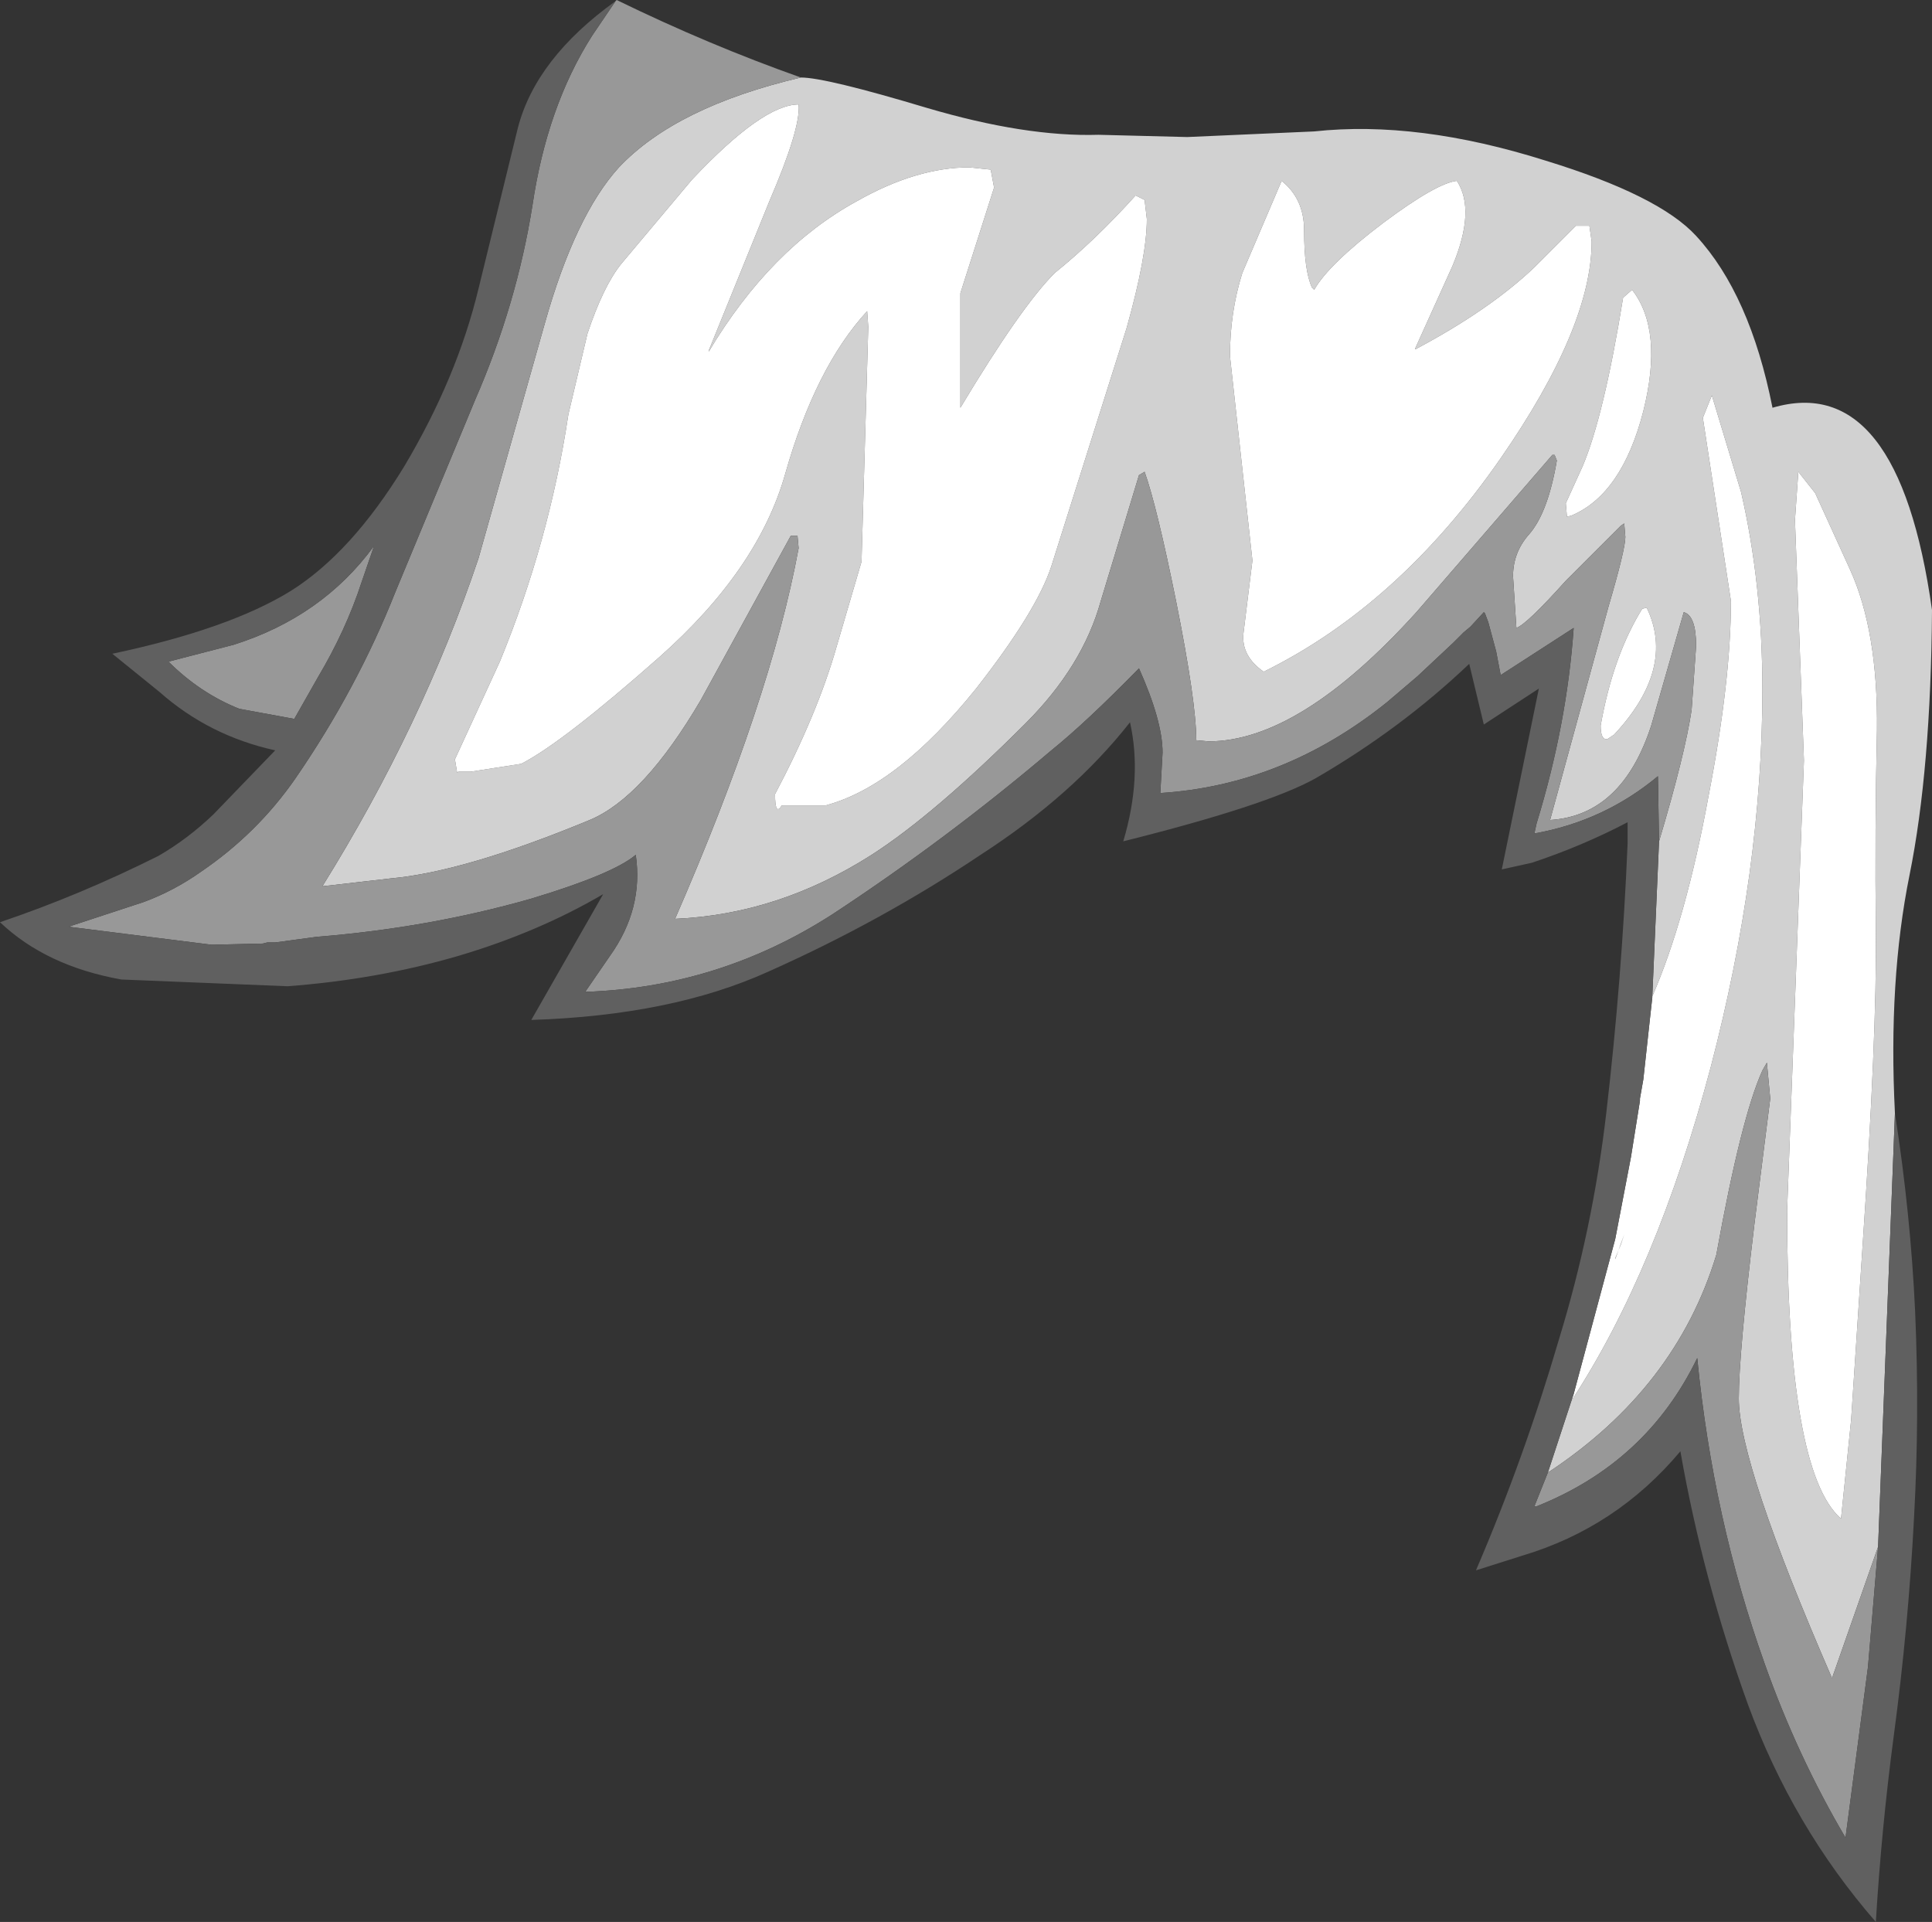 <?xml version="1.0" encoding="UTF-8" standalone="no"?>
<svg xmlns:ffdec="https://www.free-decompiler.com/flash" xmlns:xlink="http://www.w3.org/1999/xlink" ffdec:objectType="shape" height="85.55px" width="86.0px" xmlns="http://www.w3.org/2000/svg">
  <rect width="100%" height="100%" fill="#333333" stroke="none"/>
  <g transform="matrix(1.0, 0.0, 0.0, 1.0, 75.2, 39.75)">
    <path d="M-5.25 22.6 Q-1.45 16.8 0.95 7.75 3.25 -1.05 3.25 -9.05 3.25 -13.75 2.3 -17.85 L1.0 -22.15 0.6 -21.15 1.85 -13.0 Q1.85 -9.45 0.85 -4.3 -0.15 1.15 -1.65 4.6 L-1.35 -2.3 Q-0.2 -6.15 0.1 -8.15 L0.3 -11.0 Q0.3 -12.35 -0.25 -12.5 L-1.7 -7.45 Q-3.0 -3.45 -6.2 -3.25 L-3.6 -12.75 Q-2.85 -15.3 -2.85 -15.85 L-2.9 -16.45 -3.05 -16.35 -5.5 -13.9 Q-7.25 -11.95 -7.7 -11.8 L-7.85 -14.1 Q-7.85 -15.15 -7.15 -15.95 -6.3 -16.9 -5.9 -19.25 L-6.0 -19.5 -6.1 -19.5 -12.15 -12.5 Q-17.35 -6.75 -21.4 -6.75 L-21.95 -6.8 Q-21.95 -8.5 -22.85 -13.0 -23.7 -17.2 -24.25 -18.75 L-24.5 -18.6 -26.2 -13.0 Q-27.0 -10.1 -29.55 -7.55 -33.6 -3.5 -36.4 -1.7 -40.55 0.95 -45.15 1.15 -40.9 -8.6 -39.65 -15.35 L-39.7 -15.9 -40.0 -15.9 -44.0 -8.6 Q-46.55 -4.25 -48.95 -3.25 -54.5 -0.95 -57.8 -0.65 L-60.85 -0.3 Q-56.4 -7.45 -53.9 -14.9 L-50.95 -25.35 Q-49.6 -30.15 -47.65 -32.3 -45.1 -35.0 -39.55 -36.3 -38.45 -36.3 -33.95 -34.95 -29.55 -33.65 -26.3 -33.75 L-22.35 -33.65 -16.7 -33.9 Q-12.1 -34.4 -6.4 -32.6 -1.35 -31.05 0.3 -29.25 2.7 -26.65 3.7 -21.6 9.3 -23.25 10.8 -12.6 10.75 -5.5 9.8 -0.8 8.85 3.9 9.15 9.8 L8.4 29.1 6.35 34.95 Q2.2 25.4 2.2 22.5 2.2 20.5 2.9 14.7 L3.6 9.15 3.45 7.55 3.25 7.9 Q2.3 10.0 1.2 16.1 -0.6 22.05 -6.3 25.8 L-5.25 22.6 M6.75 27.85 L7.2 23.45 7.7 15.85 Q8.35 6.3 8.3 1.75 8.25 -2.85 8.35 -7.25 8.4 -11.65 7.15 -14.4 L5.6 -17.8 4.85 -18.75 4.7 -16.6 5.1 -5.9 4.35 14.15 Q4.35 25.75 6.75 27.85 M-43.65 -24.15 L-40.95 -30.8 Q-39.55 -34.05 -39.65 -35.1 -41.25 -35.1 -44.4 -31.75 L-47.55 -28.0 Q-48.35 -27.0 -49.05 -24.9 L-49.9 -21.3 Q-50.75 -15.65 -52.95 -10.3 L-54.95 -5.95 -54.85 -5.35 -54.8 -5.4 -54.25 -5.4 -52.0 -5.75 Q-50.15 -6.7 -45.85 -10.5 -41.45 -14.4 -40.25 -18.65 -38.9 -23.4 -36.6 -25.9 L-36.55 -25.2 -36.85 -14.75 -37.95 -11.0 Q-38.8 -8.0 -40.7 -4.4 -40.7 -3.4 -40.4 -3.9 L-38.45 -3.9 Q-35.25 -4.75 -31.75 -9.1 -29.05 -12.55 -28.4 -14.55 L-25.05 -25.15 Q-24.15 -28.35 -24.15 -30.0 L-24.25 -30.85 -24.65 -31.05 Q-26.45 -29.05 -28.25 -27.6 -29.75 -26.1 -32.45 -21.6 L-32.45 -26.7 -30.95 -31.4 -31.1 -32.2 -32.05 -32.3 Q-34.4 -32.3 -37.05 -30.8 -40.9 -28.7 -43.65 -24.1 L-43.65 -24.15 M-2.9 15.2 L-3.3 16.3 -3.3 16.25 -3.05 15.65 -2.9 15.2 M-3.35 -7.05 Q-0.6 -10.0 -1.9 -12.7 L-2.1 -12.65 Q-3.4 -10.55 -3.95 -7.45 -3.95 -6.8 -3.65 -6.85 L-3.35 -7.05 M-5.25 -16.8 Q-3.0 -17.75 -2.05 -21.45 -1.15 -25.05 -2.55 -26.85 L-2.95 -26.5 Q-3.8 -21.25 -4.75 -19.0 L-5.5 -17.35 -5.45 -16.75 -5.25 -16.8 M-12.2 -24.25 L-10.55 -27.9 Q-9.5 -30.4 -10.35 -31.7 -11.25 -31.6 -13.6 -29.85 -16.05 -28.0 -16.7 -26.85 L-16.8 -26.95 Q-17.15 -27.7 -17.15 -29.5 -17.15 -30.9 -18.15 -31.7 L-19.9 -27.6 Q-20.45 -25.85 -20.45 -23.9 L-19.45 -14.8 -19.85 -11.55 Q-19.95 -10.55 -18.95 -9.85 -12.95 -12.8 -8.4 -19.35 -4.35 -25.2 -4.35 -29.0 L-4.45 -29.7 -5.05 -29.7 -6.9 -27.85 Q-8.9 -25.95 -12.2 -24.2 L-12.2 -24.25" fill="#d1d1d1" fill-rule="evenodd" stroke="none"/>
    <path d="M-1.65 4.6 Q-0.15 1.15 0.85 -4.3 1.85 -9.45 1.85 -13.0 L0.6 -21.15 1.0 -22.15 2.3 -17.85 Q3.25 -13.75 3.25 -9.05 3.25 -1.05 0.95 7.75 -1.45 16.8 -5.25 22.6 L-5.15 22.3 -3.3 15.4 -2.6 11.75 -2.2 9.25 -2.2 9.15 -2.05 8.3 -1.75 5.55 -1.65 4.65 -1.65 4.6 M6.75 27.85 Q4.35 25.75 4.35 14.15 L5.1 -5.9 4.7 -16.6 4.85 -18.75 5.6 -17.8 7.15 -14.4 Q8.4 -11.65 8.35 -7.25 8.25 -2.85 8.3 1.75 8.35 6.3 7.7 15.85 L7.2 23.45 6.75 27.85 M-43.65 -24.15 L-43.65 -24.1 Q-40.9 -28.7 -37.05 -30.8 -34.4 -32.3 -32.05 -32.3 L-31.1 -32.2 -30.95 -31.4 -32.45 -26.7 -32.45 -21.6 Q-29.75 -26.1 -28.25 -27.6 -26.45 -29.05 -24.65 -31.05 L-24.25 -30.85 -24.15 -30.0 Q-24.15 -28.35 -25.05 -25.15 L-28.4 -14.55 Q-29.05 -12.55 -31.75 -9.1 -35.25 -4.75 -38.45 -3.9 L-40.4 -3.9 Q-40.7 -3.4 -40.7 -4.4 -38.8 -8.0 -37.95 -11.0 L-36.85 -14.75 -36.55 -25.2 -36.6 -25.9 Q-38.9 -23.4 -40.25 -18.65 -41.45 -14.4 -45.85 -10.5 -50.15 -6.7 -52.0 -5.75 L-54.25 -5.4 -54.8 -5.4 -54.85 -5.35 -54.95 -5.95 -52.95 -10.3 Q-50.75 -15.65 -49.9 -21.3 L-49.05 -24.9 Q-48.35 -27.0 -47.55 -28.0 L-44.4 -31.75 Q-41.25 -35.1 -39.65 -35.1 -39.55 -34.05 -40.95 -30.8 L-43.65 -24.15 M-12.2 -24.25 L-12.2 -24.2 Q-8.9 -25.95 -6.9 -27.85 L-5.05 -29.7 -4.45 -29.7 -4.35 -29.0 Q-4.35 -25.2 -8.4 -19.35 -12.95 -12.8 -18.95 -9.85 -19.95 -10.55 -19.85 -11.55 L-19.45 -14.8 -20.45 -23.9 Q-20.45 -25.85 -19.9 -27.6 L-18.15 -31.7 Q-17.15 -30.9 -17.15 -29.5 -17.15 -27.7 -16.8 -26.95 L-16.7 -26.85 Q-16.05 -28.0 -13.6 -29.85 -11.25 -31.6 -10.35 -31.7 -9.5 -30.4 -10.55 -27.9 L-12.2 -24.25 M-5.25 -16.8 L-5.45 -16.75 -5.5 -17.35 -4.75 -19.0 Q-3.8 -21.25 -2.95 -26.5 L-2.55 -26.85 Q-1.15 -25.05 -2.05 -21.45 -3.0 -17.75 -5.25 -16.8 M-3.35 -7.05 L-3.65 -6.85 Q-3.95 -6.8 -3.95 -7.45 -3.4 -10.55 -2.1 -12.65 L-1.9 -12.7 Q-0.6 -10.0 -3.35 -7.05 M-2.9 15.2 L-3.05 15.65 -3.3 16.25 -3.3 16.3 -2.9 15.2" fill="#ffffff" fill-rule="evenodd" stroke="none"/>
    <path d="M-6.3 25.8 Q-0.6 22.05 1.2 16.1 2.3 10.0 3.25 7.9 L3.45 7.55 3.6 9.15 2.9 14.7 Q2.2 20.5 2.2 22.5 2.2 25.4 6.35 34.95 L8.4 29.1 7.95 34.45 6.95 42.05 Q4.8 38.4 3.35 34.3 1.05 27.85 0.35 20.7 -1.9 25.35 -6.8 27.3 L-6.9 27.3 -6.3 25.8 M-39.55 -36.3 Q-45.1 -35.0 -47.65 -32.3 -49.6 -30.15 -50.95 -25.35 L-53.9 -14.9 Q-56.4 -7.45 -60.85 -0.3 L-57.8 -0.65 Q-54.5 -0.95 -48.95 -3.25 -46.55 -4.25 -44.0 -8.6 L-40.0 -15.9 -39.7 -15.9 -39.65 -15.35 Q-40.9 -8.6 -45.15 1.15 -40.55 0.95 -36.4 -1.7 -33.6 -3.5 -29.55 -7.55 -27.0 -10.1 -26.2 -13.0 L-24.5 -18.6 -24.25 -18.75 Q-23.7 -17.2 -22.85 -13.0 -21.95 -8.5 -21.95 -6.8 L-21.4 -6.75 Q-17.35 -6.75 -12.15 -12.5 L-6.1 -19.5 -6.0 -19.5 -5.9 -19.25 Q-6.3 -16.9 -7.15 -15.95 -7.85 -15.15 -7.85 -14.1 L-7.7 -11.8 Q-7.25 -11.95 -5.5 -13.9 L-3.05 -16.35 -2.9 -16.45 -2.85 -15.85 Q-2.85 -15.3 -3.6 -12.75 L-6.2 -3.25 Q-3.0 -3.45 -1.7 -7.45 L-0.25 -12.5 Q0.3 -12.35 0.3 -11.0 L0.1 -8.15 Q-0.2 -6.15 -1.35 -2.3 L-1.4 -5.2 Q-3.8 -3.2 -6.9 -2.65 L-6.8 -3.1 Q-5.45 -7.5 -5.15 -11.8 L-8.4 -9.7 -8.6 -10.75 -8.95 -12.05 -9.1 -12.45 -9.15 -12.5 -9.75 -11.85 -10.05 -11.6 -10.5 -11.15 -12.1 -9.65 -13.45 -8.5 Q-18.05 -4.8 -23.55 -4.45 L-23.45 -6.25 Q-23.45 -7.65 -24.5 -10.0 -26.85 -7.6 -28.4 -6.35 -33.05 -2.4 -38.15 0.95 -43.2 4.2 -49.15 4.4 L-48.05 2.8 Q-46.55 0.7 -46.9 -1.7 -47.9 -0.85 -51.55 0.25 -56.1 1.55 -61.1 1.95 L-62.95 2.2 -63.3 2.2 -63.5 2.25 -65.65 2.3 -65.8 2.3 -72.15 1.5 -68.8 0.4 Q-67.45 -0.1 -66.25 -0.95 -63.75 -2.65 -62.05 -5.1 -59.3 -9.1 -57.6 -13.4 L-54.05 -21.95 Q-52.2 -26.2 -51.5 -30.6 -50.85 -35.0 -48.85 -38.15 L-47.8 -39.7 -47.75 -39.75 Q-43.65 -37.75 -39.55 -36.3 M-61.05 -9.6 L-62.1 -7.75 -64.55 -8.2 Q-66.3 -8.9 -67.7 -10.3 L-64.8 -11.05 Q-60.85 -12.3 -58.55 -15.45 L-59.1 -13.85 Q-59.8 -11.7 -61.05 -9.6" fill="#989898" fill-rule="evenodd" stroke="none"/>
    <path d="M-5.25 22.6 L-6.3 25.8 -6.9 27.3 -6.8 27.3 Q-1.9 25.35 0.35 20.7 1.05 27.85 3.35 34.3 4.8 38.4 6.95 42.05 L7.95 34.45 8.4 29.1 9.15 9.8 Q9.85 14.3 10.05 18.65 10.25 23.3 10.0 27.8 9.75 32.65 9.1 37.5 8.55 41.65 8.3 45.8 4.6 41.55 2.6 36.1 0.6 30.55 -0.4 24.85 -3.25 28.25 -7.45 29.5 L-9.5 30.15 Q-7.35 25.15 -5.8 19.85 -4.3 14.95 -3.7 9.8 -3.0 3.8 -2.75 -2.2 L-2.75 -3.15 Q-4.75 -2.1 -7.0 -1.35 L-8.35 -1.05 -6.7 -9.1 -9.15 -7.5 -9.8 -10.2 Q-12.85 -7.3 -16.65 -5.1 -18.8 -3.9 -25.2 -2.3 -24.35 -5.15 -24.9 -7.6 -27.45 -4.35 -31.55 -1.7 -35.95 1.25 -41.0 3.5 -45.3 5.45 -51.55 5.65 L-48.35 0.05 Q-51.25 1.75 -54.8 2.8 -58.4 3.85 -62.4 4.15 L-69.8 3.85 Q-73.15 3.25 -75.2 1.3 -71.65 0.1 -68.15 -1.65 -66.85 -2.4 -65.7 -3.5 L-62.95 -6.35 Q-65.9 -7.0 -68.1 -8.95 L-70.2 -10.65 Q-65.0 -11.75 -62.25 -13.45 -59.55 -15.15 -57.2 -19.0 -54.85 -22.95 -53.9 -26.9 L-52.15 -34.05 Q-51.35 -37.15 -47.8 -39.7 L-48.85 -38.15 Q-50.85 -35.0 -51.5 -30.6 -52.2 -26.2 -54.05 -21.95 L-57.6 -13.4 Q-59.3 -9.1 -62.05 -5.1 -63.75 -2.65 -66.25 -0.95 -67.45 -0.1 -68.8 0.4 L-72.15 1.5 -65.8 2.3 -65.65 2.3 -63.5 2.25 -63.3 2.2 -62.95 2.2 -61.1 1.95 Q-56.1 1.55 -51.55 0.25 -47.9 -0.85 -46.9 -1.7 -46.55 0.7 -48.05 2.8 L-49.15 4.4 Q-43.2 4.2 -38.15 0.95 -33.05 -2.4 -28.4 -6.35 -26.85 -7.6 -24.5 -10.0 -23.45 -7.65 -23.45 -6.25 L-23.55 -4.45 Q-18.05 -4.8 -13.45 -8.5 L-12.1 -9.65 -10.5 -11.15 -10.05 -11.6 -9.75 -11.85 -9.15 -12.5 -9.1 -12.45 -8.95 -12.05 -8.6 -10.75 -8.4 -9.7 -5.15 -11.8 Q-5.45 -7.5 -6.8 -3.1 L-6.9 -2.65 Q-3.8 -3.2 -1.4 -5.2 L-1.35 -2.3 -1.65 4.6 -1.65 4.65 -1.75 5.55 -2.05 8.3 -2.2 9.15 -2.2 9.25 -2.6 11.75 -3.3 15.4 -5.15 22.3 -5.25 22.6 M-61.05 -9.6 Q-59.8 -11.7 -59.1 -13.85 L-58.55 -15.45 Q-60.85 -12.3 -64.8 -11.05 L-67.7 -10.3 Q-66.3 -8.9 -64.55 -8.2 L-62.1 -7.75 -61.05 -9.6" fill="#606060" fill-rule="evenodd" stroke="none"/>
  </g>
</svg>
